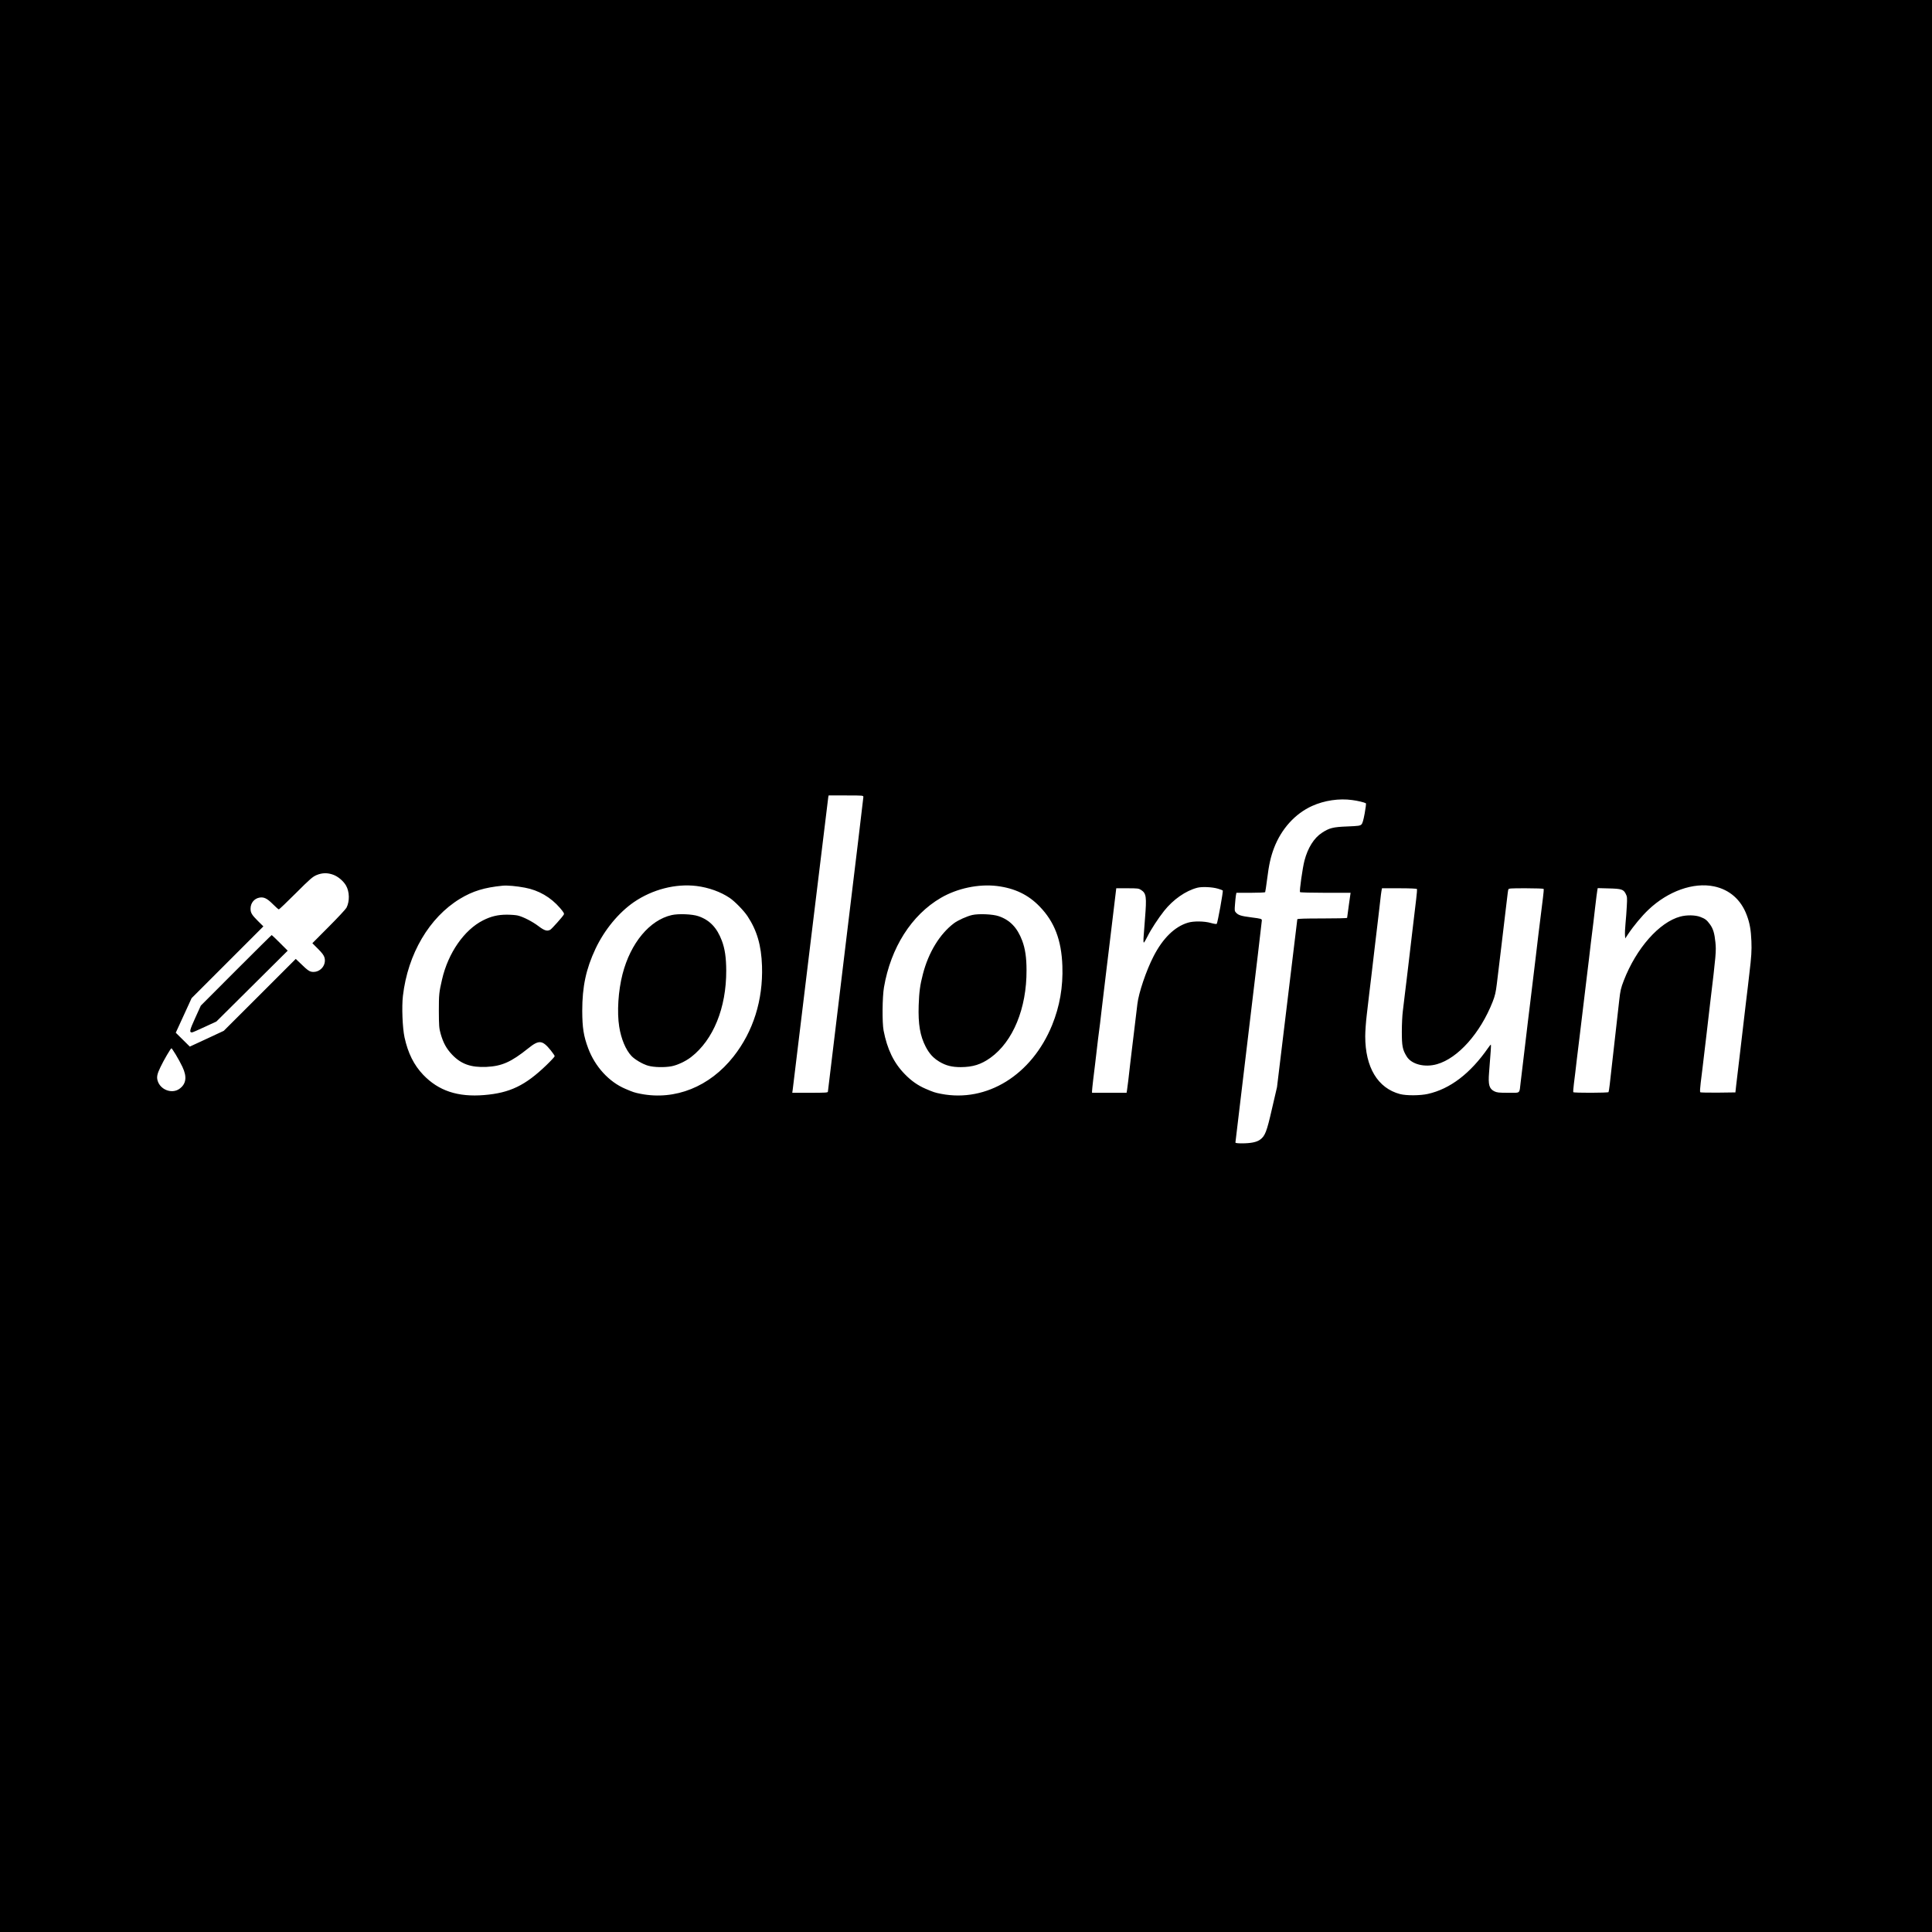 <?xml version="1.0" standalone="no"?>
<!DOCTYPE svg PUBLIC "-//W3C//DTD SVG 20010904//EN"
 "http://www.w3.org/TR/2001/REC-SVG-20010904/DTD/svg10.dtd">
<svg version="1.0" xmlns="http://www.w3.org/2000/svg"
 width="2560pt" height="2560pt" viewBox="0 0 2560 2560"
 preserveAspectRatio="xMidYMid meet">
<g transform="translate(0,2560) scale(0.1,-0.1)"
fill="#000000" stroke="none">
<path d="M0 12800 l0 -12800 12800 0 12800 0 0 12800 0 12800 -12800 0 -12800
0 0 -12800z m11440 2238 c0 -12 -106 -892 -235 -1955 -129 -1064 -235 -1941
-235 -1949 0 -12 -37 -14 -236 -14 l-236 0 6 43 c3 23 109 899 236 1947 127
1048 233 1915 235 1928 l5 22 230 0 c230 0 230 0 230 -22z m6477 -39 c72 -9
162 -31 182 -43 4 -3 -3 -63 -16 -133 -17 -92 -29 -133 -43 -147 -18 -18 -39
-21 -187 -27 -189 -7 -240 -20 -338 -85 -104 -68 -186 -199 -230 -367 -25 -95
-69 -403 -59 -418 3 -5 155 -9 338 -9 l332 0 -23 -162 c-12 -90 -22 -166 -23
-170 0 -5 -148 -8 -330 -8 -228 0 -330 -3 -330 -11 0 -6 -61 -508 -135 -1117
l-134 -1107 -66 -284 c-71 -311 -92 -365 -161 -414 -46 -32 -122 -47 -241 -47
-55 0 -83 4 -83 11 0 6 79 666 175 1466 96 799 175 1464 175 1476 0 22 -6 24
-137 41 -141 18 -174 29 -207 65 -17 18 -18 31 -12 103 3 46 9 100 12 121 l7
37 188 0 c103 0 190 4 193 8 3 5 14 82 26 173 24 193 48 297 91 411 97 255
281 458 506 559 162 73 358 102 530 78z m-13501 -990 c65 -24 134 -83 169
-143 47 -82 50 -208 6 -294 -10 -19 -115 -132 -235 -252 l-217 -218 75 -75
c55 -55 77 -85 86 -116 28 -106 -66 -207 -175 -187 -28 6 -58 27 -121 89 l-85
81 -477 -477 -477 -476 -225 -105 -225 -104 -93 92 -93 92 105 229 105 229
475 475 476 476 -71 70 c-82 82 -99 109 -99 165 0 74 48 133 117 146 59 11
102 -10 178 -86 38 -38 74 -70 80 -70 5 0 107 97 225 215 190 190 223 218 275
240 75 31 146 32 221 4z m2539 -171 c183 -34 343 -127 466 -270 47 -55 57 -72
50 -86 -16 -30 -160 -191 -180 -202 -42 -22 -77 -11 -153 46 -79 61 -207 127
-278 143 -25 6 -90 11 -145 11 -117 0 -210 -22 -314 -75 -250 -126 -463 -432
-544 -785 -39 -168 -42 -198 -42 -415 1 -196 3 -229 23 -300 34 -121 76 -199
153 -280 119 -125 249 -171 454 -162 205 10 327 64 553 245 144 116 188 112
300 -26 28 -35 52 -70 52 -77 0 -7 -49 -60 -109 -118 -281 -271 -485 -369
-825 -397 -350 -29 -605 56 -808 268 -124 130 -202 287 -248 497 -27 127 -38
405 -21 550 65 555 349 1038 755 1285 170 103 324 150 566 174 63 6 183 -5
295 -26z m2275 22 c160 -20 319 -77 439 -158 68 -46 187 -168 236 -242 125
-189 183 -386 192 -660 15 -451 -116 -868 -378 -1200 -315 -400 -772 -583
-1229 -494 -82 16 -100 22 -205 67 -216 92 -400 293 -491 536 -61 163 -78 271
-79 496 0 323 50 556 176 824 119 251 306 478 509 618 246 168 552 247 830
213z m3980 0 c234 -29 415 -115 566 -272 196 -202 289 -444 301 -787 10 -278
-35 -535 -136 -784 -270 -662 -864 -1029 -1471 -911 -82 16 -100 22 -205 67
-102 44 -190 105 -276 194 -146 149 -233 330 -281 578 -20 105 -17 443 5 572
90 526 365 959 754 1186 218 127 500 186 743 157z m9502 -5 c205 -43 357 -176
433 -380 40 -105 56 -198 62 -345 5 -125 0 -207 -27 -430 -5 -47 -15 -125 -20
-174 -6 -49 -17 -145 -26 -215 -8 -69 -26 -223 -40 -341 -14 -118 -29 -249
-34 -290 -34 -287 -44 -366 -54 -455 l-11 -100 -229 -3 c-126 -1 -233 1 -237
5 -5 5 -2 60 6 123 19 149 31 255 50 415 8 72 19 166 25 210 5 44 16 141 25
215 8 74 20 171 25 215 78 646 82 695 70 810 -12 119 -30 179 -72 237 -42 57
-63 74 -127 98 -67 26 -180 28 -266 5 -278 -74 -583 -419 -749 -848 -38 -98
-46 -133 -60 -258 -9 -79 -27 -243 -41 -364 -14 -121 -30 -260 -35 -310 -6
-49 -17 -148 -25 -220 -8 -71 -19 -172 -25 -224 -6 -51 -13 -97 -16 -102 -6
-11 -461 -12 -467 -1 -3 4 1 54 8 112 8 58 25 204 39 325 15 121 31 254 36
295 5 41 21 172 35 290 31 262 52 440 65 540 6 41 17 134 25 205 20 172 33
284 45 375 6 41 21 174 35 295 14 121 28 231 31 243 l5 24 147 -4 c169 -4 194
-13 224 -72 19 -37 20 -52 14 -161 -3 -66 -11 -169 -17 -230 -6 -60 -9 -130
-7 -155 l3 -45 40 60 c70 105 182 240 268 321 259 246 596 366 869 309z
m-6572 -31 c30 -9 58 -19 62 -23 9 -8 -68 -431 -80 -443 -4 -4 -39 1 -77 12
-86 25 -229 27 -304 4 -175 -52 -333 -206 -456 -446 -97 -188 -197 -484 -214
-631 -11 -92 -37 -311 -52 -432 -5 -44 -14 -118 -20 -165 -5 -47 -17 -141 -25
-210 -8 -69 -19 -163 -24 -210 -6 -47 -13 -102 -16 -122 l-6 -38 -229 0 -229
0 0 23 c0 12 7 78 15 147 9 69 20 161 25 205 5 44 14 121 20 170 6 50 15 126
20 170 25 191 31 237 45 365 8 74 20 169 25 210 12 93 25 207 45 375 8 72 19
164 25 205 9 69 27 220 50 415 17 143 40 339 46 383 l5 42 148 0 c138 0 150
-2 182 -23 68 -45 74 -90 51 -375 -6 -84 -15 -191 -18 -237 -4 -49 -3 -85 2
-85 5 1 27 37 49 82 45 91 143 241 220 338 121 152 286 267 440 307 62 16 199
10 275 -13z m2635 -4 c3 -5 -1 -66 -10 -135 -8 -69 -22 -182 -30 -252 -8 -71
-20 -165 -25 -210 -18 -148 -29 -246 -45 -383 -8 -74 -20 -169 -25 -210 -5
-41 -17 -133 -25 -205 -8 -71 -20 -173 -27 -225 -7 -52 -13 -174 -13 -270 0
-190 9 -239 64 -328 64 -105 238 -150 402 -103 278 79 573 410 737 826 32 82
42 125 56 240 9 77 21 174 26 215 5 41 21 172 35 290 14 118 30 251 35 295 5
44 17 139 25 210 24 203 26 219 31 238 5 16 25 17 234 17 126 0 231 -4 234 -8
3 -5 -1 -58 -9 -118 -23 -178 -33 -258 -60 -484 -14 -118 -30 -251 -35 -295
-5 -44 -21 -174 -35 -290 -14 -115 -32 -264 -40 -330 -8 -66 -21 -176 -30
-245 -8 -69 -24 -201 -35 -295 -23 -188 -45 -372 -61 -510 -18 -152 3 -135
-165 -135 -125 0 -150 3 -184 20 -68 34 -82 88 -69 249 22 271 28 365 24 369
-2 2 -19 -17 -37 -44 -235 -338 -503 -543 -798 -609 -101 -23 -285 -24 -369
-2 -295 78 -461 354 -461 766 0 64 9 190 20 281 11 91 26 222 34 291 9 70 20
166 26 215 11 101 22 189 45 384 9 74 20 169 25 210 5 41 16 136 25 210 9 74
20 171 25 216 5 44 11 97 15 117 l7 37 229 0 c138 0 230 -4 234 -10z m-16446
-2194 c28 -46 68 -119 88 -162 64 -134 50 -230 -43 -294 -99 -67 -249 -10
-285 109 -15 50 -7 90 37 181 43 91 136 250 146 250 3 0 29 -38 57 -84z"/>
<path d="M3128 12743 l-467 -468 -75 -165 c-74 -163 -80 -190 -41 -190 7 0 82
33 168 73 l155 72 472 469 472 469 -103 103 c-57 57 -106 104 -109 104 -3 0
-215 -210 -472 -467z"/>
<path d="M8901 13475 c-293 -66 -545 -369 -652 -782 -57 -222 -75 -505 -44
-698 26 -163 86 -306 163 -388 45 -47 150 -109 220 -128 76 -22 215 -25 308
-8 77 14 189 66 261 122 295 228 468 654 466 1147 -1 174 -18 288 -58 395 -65
173 -162 274 -311 325 -80 28 -264 35 -353 15z"/>
<path d="M12884 13476 c-71 -16 -193 -71 -244 -110 -187 -141 -337 -386 -411
-673 -38 -146 -50 -238 -56 -414 -8 -251 18 -404 94 -551 48 -91 99 -147 180
-196 87 -52 166 -72 284 -72 160 1 269 35 393 124 299 214 481 656 478 1161 0
169 -18 285 -57 390 -65 173 -162 274 -311 325 -78 27 -264 35 -350 16z"/>
</g>
</svg>
